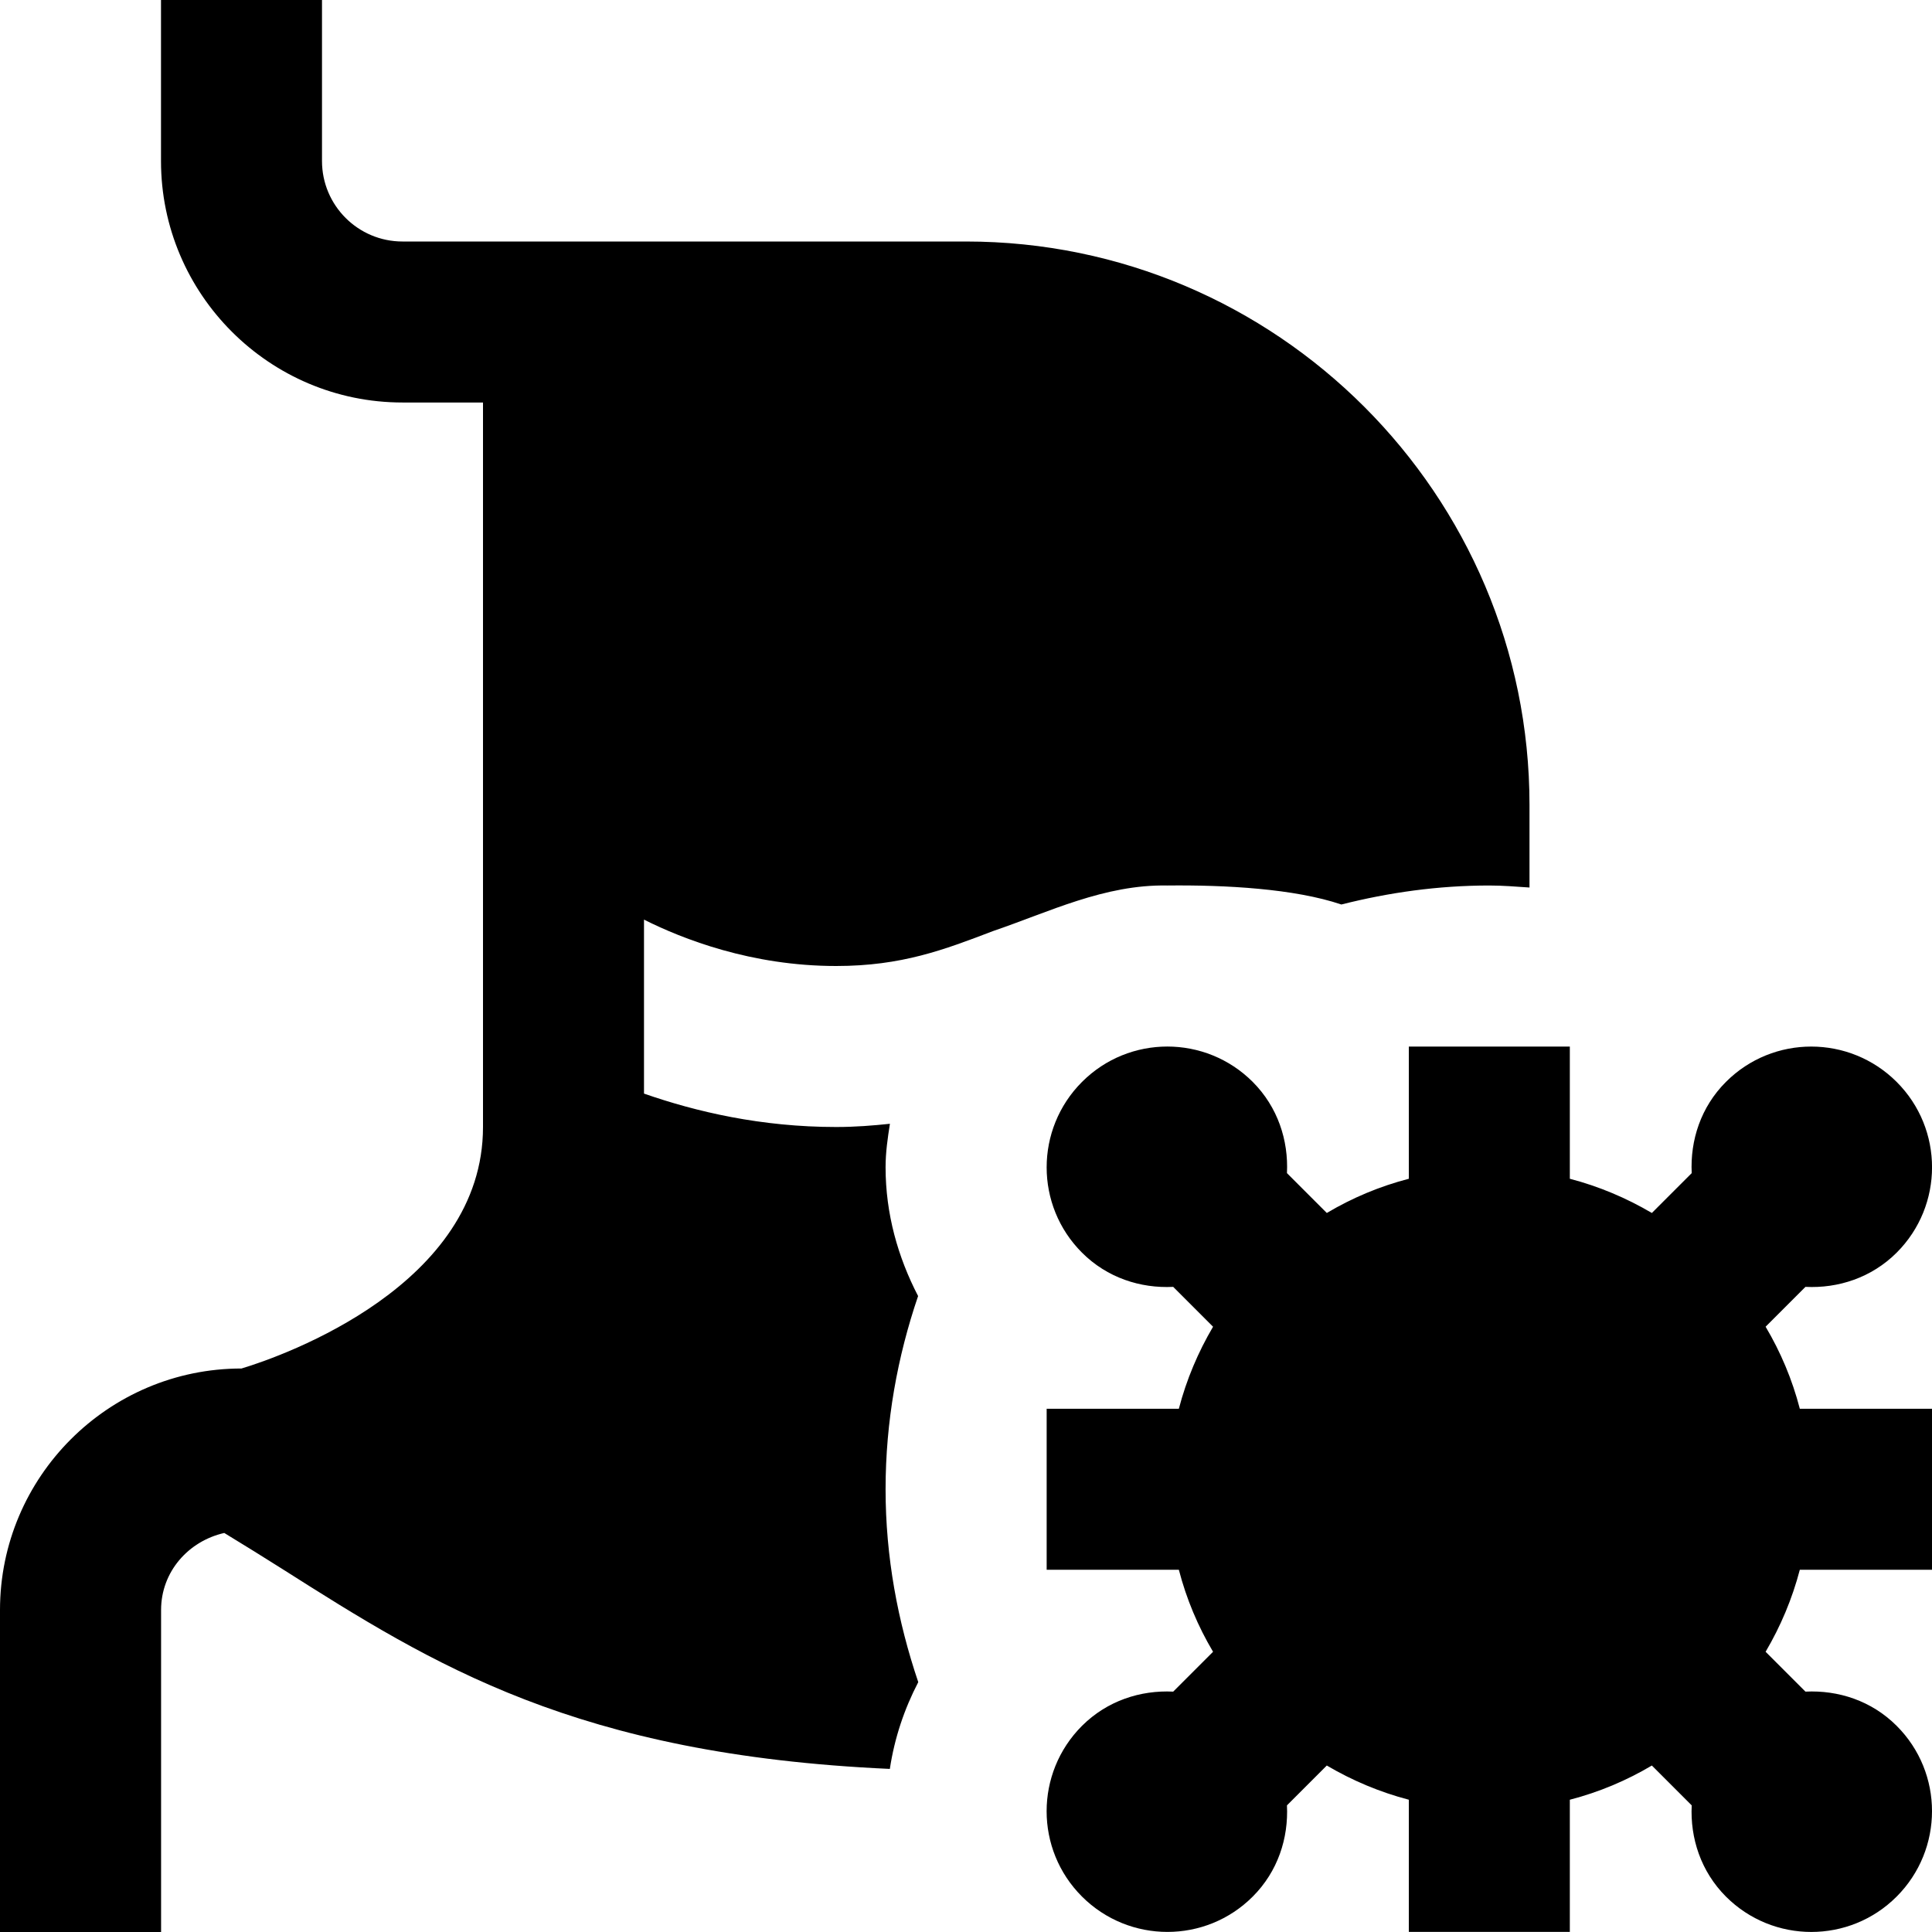 <svg id="Layer_1" viewBox="0 0 24 24" xmlns="http://www.w3.org/2000/svg" data-name="Layer 1"><path d="m8 11.424v2.161c.648.226 1.456.415 2.387.415.241 0 .458-.018.668-.04-.028.177-.054.355-.054.54 0 .58.154 1.118.404 1.6-.257.754-.404 1.559-.404 2.4s.151 1.642.406 2.396c-.173.333-.295.693-.353 1.078-3.901-.176-5.675-1.296-7.541-2.48-.234-.148-.479-.3-.727-.451-.445.101-.785.481-.785.957v4h-2.001v-4c0-1.654 1.346-3 3-3 .54-.162 3-1.041 3-3v-9h-1c-1.654 0-3-1.346-3-3v-2h2v2c0 .552.448 1 1 1h7c3.859 0 7 3.141 7 7v1.025c-.166-.011-.331-.025-.5-.025-.635 0-1.248.087-1.837.236-.583-.197-1.439-.244-2.163-.236-.778-.015-1.471.33-2.164.566-.608.232-1.134.434-1.949.434-1.054 0-1.908-.336-2.387-.576zm13.933 5.057.495-.495c.408.02.821-.114 1.133-.425.586-.586.586-1.536 0-2.121s-1.536-.586-2.121 0c-.312.312-.445.725-.425 1.133l-.495.495c-.316-.186-.656-.33-1.019-.425v-1.642h-2v1.642c-.363.094-.704.238-1.019.425l-.495-.495c.02-.408-.114-.821-.425-1.133-.586-.586-1.536-.586-2.121 0s-.586 1.536 0 2.121c.312.312.725.445 1.133.425l.495.495c-.186.316-.33.656-.425 1.019h-1.642v2h1.642c.094.363.238.704.425 1.019l-.495.495c-.408-.02-.821.114-1.133.425-.586.586-.586 1.536 0 2.121s1.536.586 2.121 0c.312-.312.445-.725.425-1.133l.495-.495c.316.186.656.33 1.019.425v1.642h2v-1.642c.363-.094.704-.238 1.019-.425l.495.495c-.02.408.114.821.425 1.133.586.586 1.536.586 2.121 0s.586-1.536 0-2.121c-.312-.312-.725-.445-1.133-.425l-.495-.495c.186-.316.33-.656.425-1.019h1.642v-2h-1.642c-.094-.363-.238-.704-.425-1.019z"/></svg>